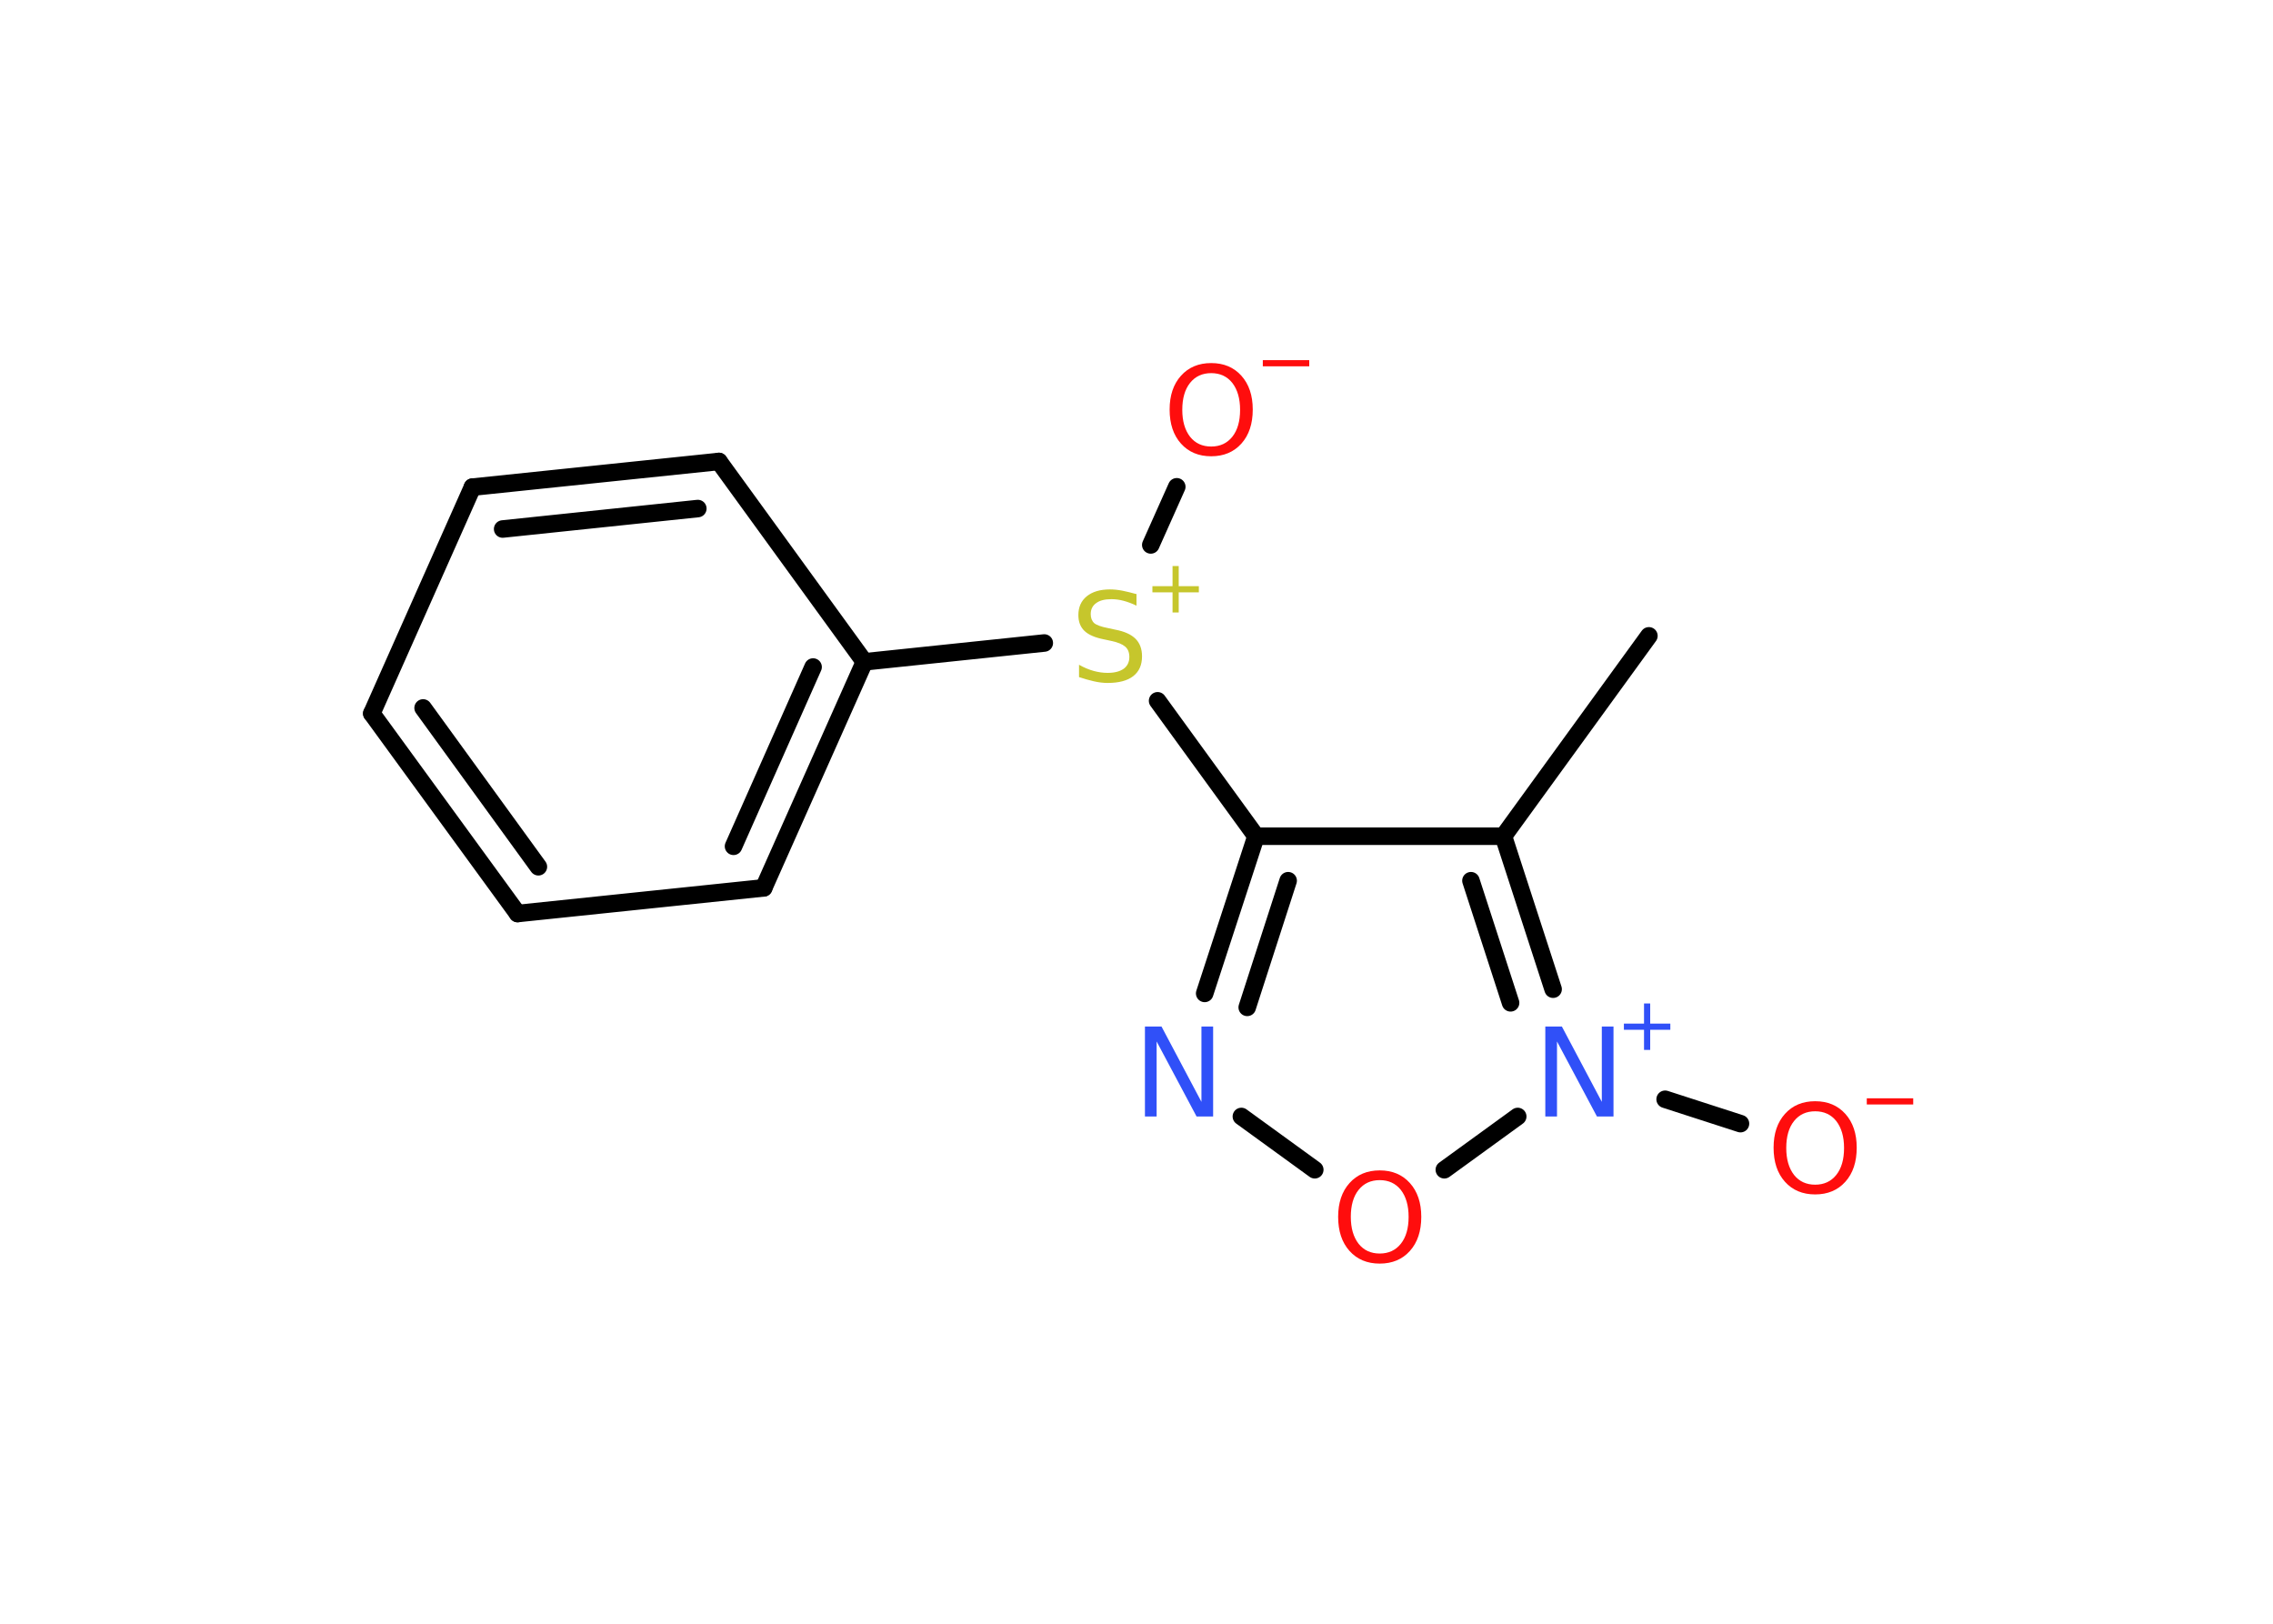 <?xml version='1.0' encoding='UTF-8'?>
<!DOCTYPE svg PUBLIC "-//W3C//DTD SVG 1.1//EN" "http://www.w3.org/Graphics/SVG/1.1/DTD/svg11.dtd">
<svg version='1.2' xmlns='http://www.w3.org/2000/svg' xmlns:xlink='http://www.w3.org/1999/xlink' width='70.0mm' height='50.0mm' viewBox='0 0 70.0 50.0'>
  <desc>Generated by the Chemistry Development Kit (http://github.com/cdk)</desc>
  <g stroke-linecap='round' stroke-linejoin='round' stroke='#000000' stroke-width='.54' fill='#FF0D0D'>
    <rect x='.0' y='.0' width='70.0' height='50.0' fill='#FFFFFF' stroke='none'/>
    <g id='mol1' class='mol'>
      <line id='mol1bnd1' class='bond' x1='50.78' y1='19.58' x2='46.3' y2='25.75'/>
      <line id='mol1bnd2' class='bond' x1='46.3' y1='25.75' x2='38.68' y2='25.75'/>
      <line id='mol1bnd3' class='bond' x1='38.68' y1='25.75' x2='35.65' y2='21.58'/>
      <line id='mol1bnd4' class='bond' x1='35.44' y1='16.78' x2='36.24' y2='14.99'/>
      <line id='mol1bnd5' class='bond' x1='32.16' y1='19.8' x2='26.62' y2='20.38'/>
      <g id='mol1bnd6' class='bond'>
        <line x1='23.52' y1='27.34' x2='26.62' y2='20.38'/>
        <line x1='22.59' y1='26.06' x2='25.04' y2='20.54'/>
      </g>
      <line id='mol1bnd7' class='bond' x1='23.52' y1='27.34' x2='15.94' y2='28.13'/>
      <g id='mol1bnd8' class='bond'>
        <line x1='11.45' y1='21.97' x2='15.94' y2='28.13'/>
        <line x1='13.03' y1='21.8' x2='16.58' y2='26.69'/>
      </g>
      <line id='mol1bnd9' class='bond' x1='11.45' y1='21.97' x2='14.55' y2='15.0'/>
      <g id='mol1bnd10' class='bond'>
        <line x1='22.14' y1='14.21' x2='14.55' y2='15.0'/>
        <line x1='21.49' y1='15.66' x2='15.48' y2='16.29'/>
      </g>
      <line id='mol1bnd11' class='bond' x1='26.62' y1='20.38' x2='22.14' y2='14.21'/>
      <g id='mol1bnd12' class='bond'>
        <line x1='38.68' y1='25.75' x2='37.1' y2='30.59'/>
        <line x1='39.67' y1='27.12' x2='38.41' y2='31.02'/>
      </g>
      <line id='mol1bnd13' class='bond' x1='38.23' y1='34.38' x2='40.49' y2='36.02'/>
      <line id='mol1bnd14' class='bond' x1='44.48' y1='36.02' x2='46.74' y2='34.38'/>
      <g id='mol1bnd15' class='bond'>
        <line x1='47.83' y1='30.46' x2='46.3' y2='25.75'/>
        <line x1='46.52' y1='30.88' x2='45.3' y2='27.12'/>
      </g>
      <line id='mol1bnd16' class='bond' x1='51.28' y1='33.85' x2='53.6' y2='34.6'/>
      <g id='mol1atm4' class='atom'>
        <path d='M35.0 18.29v.36q-.21 -.1 -.4 -.15q-.19 -.05 -.37 -.05q-.31 .0 -.47 .12q-.17 .12 -.17 .34q.0 .18 .11 .28q.11 .09 .42 .15l.23 .05q.42 .08 .62 .28q.2 .2 .2 .54q.0 .4 -.27 .61q-.27 .21 -.79 .21q-.2 .0 -.42 -.05q-.22 -.05 -.46 -.13v-.38q.23 .13 .45 .19q.22 .06 .43 .06q.32 .0 .5 -.13q.17 -.13 .17 -.36q.0 -.21 -.13 -.32q-.13 -.11 -.41 -.17l-.23 -.05q-.42 -.08 -.61 -.26q-.19 -.18 -.19 -.49q.0 -.37 .26 -.58q.26 -.21 .71 -.21q.19 .0 .39 .04q.2 .04 .41 .1z' stroke='none' fill='#C6C62C'/>
        <path d='M36.3 17.43v.62h.62v.19h-.62v.62h-.19v-.62h-.62v-.19h.62v-.62h.19z' stroke='none' fill='#C6C62C'/>
      </g>
      <g id='mol1atm5' class='atom'>
        <path d='M37.3 11.49q-.41 .0 -.65 .3q-.24 .3 -.24 .83q.0 .52 .24 .83q.24 .3 .65 .3q.41 .0 .65 -.3q.24 -.3 .24 -.83q.0 -.52 -.24 -.83q-.24 -.3 -.65 -.3zM37.3 11.18q.58 .0 .93 .39q.35 .39 .35 1.04q.0 .66 -.35 1.05q-.35 .39 -.93 .39q-.58 .0 -.93 -.39q-.35 -.39 -.35 -1.05q.0 -.65 .35 -1.04q.35 -.39 .93 -.39z' stroke='none'/>
        <path d='M38.89 11.09h1.43v.19h-1.43v-.19z' stroke='none'/>
      </g>
      <path id='mol1atm12' class='atom' d='M35.27 31.61h.5l1.23 2.32v-2.32h.36v2.77h-.51l-1.23 -2.31v2.31h-.36v-2.77z' stroke='none' fill='#3050F8'/>
      <path id='mol1atm13' class='atom' d='M42.49 36.34q-.41 .0 -.65 .3q-.24 .3 -.24 .83q.0 .52 .24 .83q.24 .3 .65 .3q.41 .0 .65 -.3q.24 -.3 .24 -.83q.0 -.52 -.24 -.83q-.24 -.3 -.65 -.3zM42.49 36.04q.58 .0 .93 .39q.35 .39 .35 1.04q.0 .66 -.35 1.05q-.35 .39 -.93 .39q-.58 .0 -.93 -.39q-.35 -.39 -.35 -1.05q.0 -.65 .35 -1.04q.35 -.39 .93 -.39z' stroke='none'/>
      <g id='mol1atm14' class='atom'>
        <path d='M47.6 31.61h.5l1.23 2.32v-2.32h.36v2.77h-.51l-1.23 -2.31v2.31h-.36v-2.77z' stroke='none' fill='#3050F8'/>
        <path d='M50.82 30.9v.62h.62v.19h-.62v.62h-.19v-.62h-.62v-.19h.62v-.62h.19z' stroke='none' fill='#3050F8'/>
      </g>
      <g id='mol1atm15' class='atom'>
        <path d='M55.9 34.22q-.41 .0 -.65 .3q-.24 .3 -.24 .83q.0 .52 .24 .83q.24 .3 .65 .3q.41 .0 .65 -.3q.24 -.3 .24 -.83q.0 -.52 -.24 -.83q-.24 -.3 -.65 -.3zM55.9 33.91q.58 .0 .93 .39q.35 .39 .35 1.04q.0 .66 -.35 1.05q-.35 .39 -.93 .39q-.58 .0 -.93 -.39q-.35 -.39 -.35 -1.05q.0 -.65 .35 -1.04q.35 -.39 .93 -.39z' stroke='none'/>
        <path d='M57.49 33.82h1.43v.19h-1.43v-.19z' stroke='none'/>
      </g>
    </g>
  </g>
</svg>
